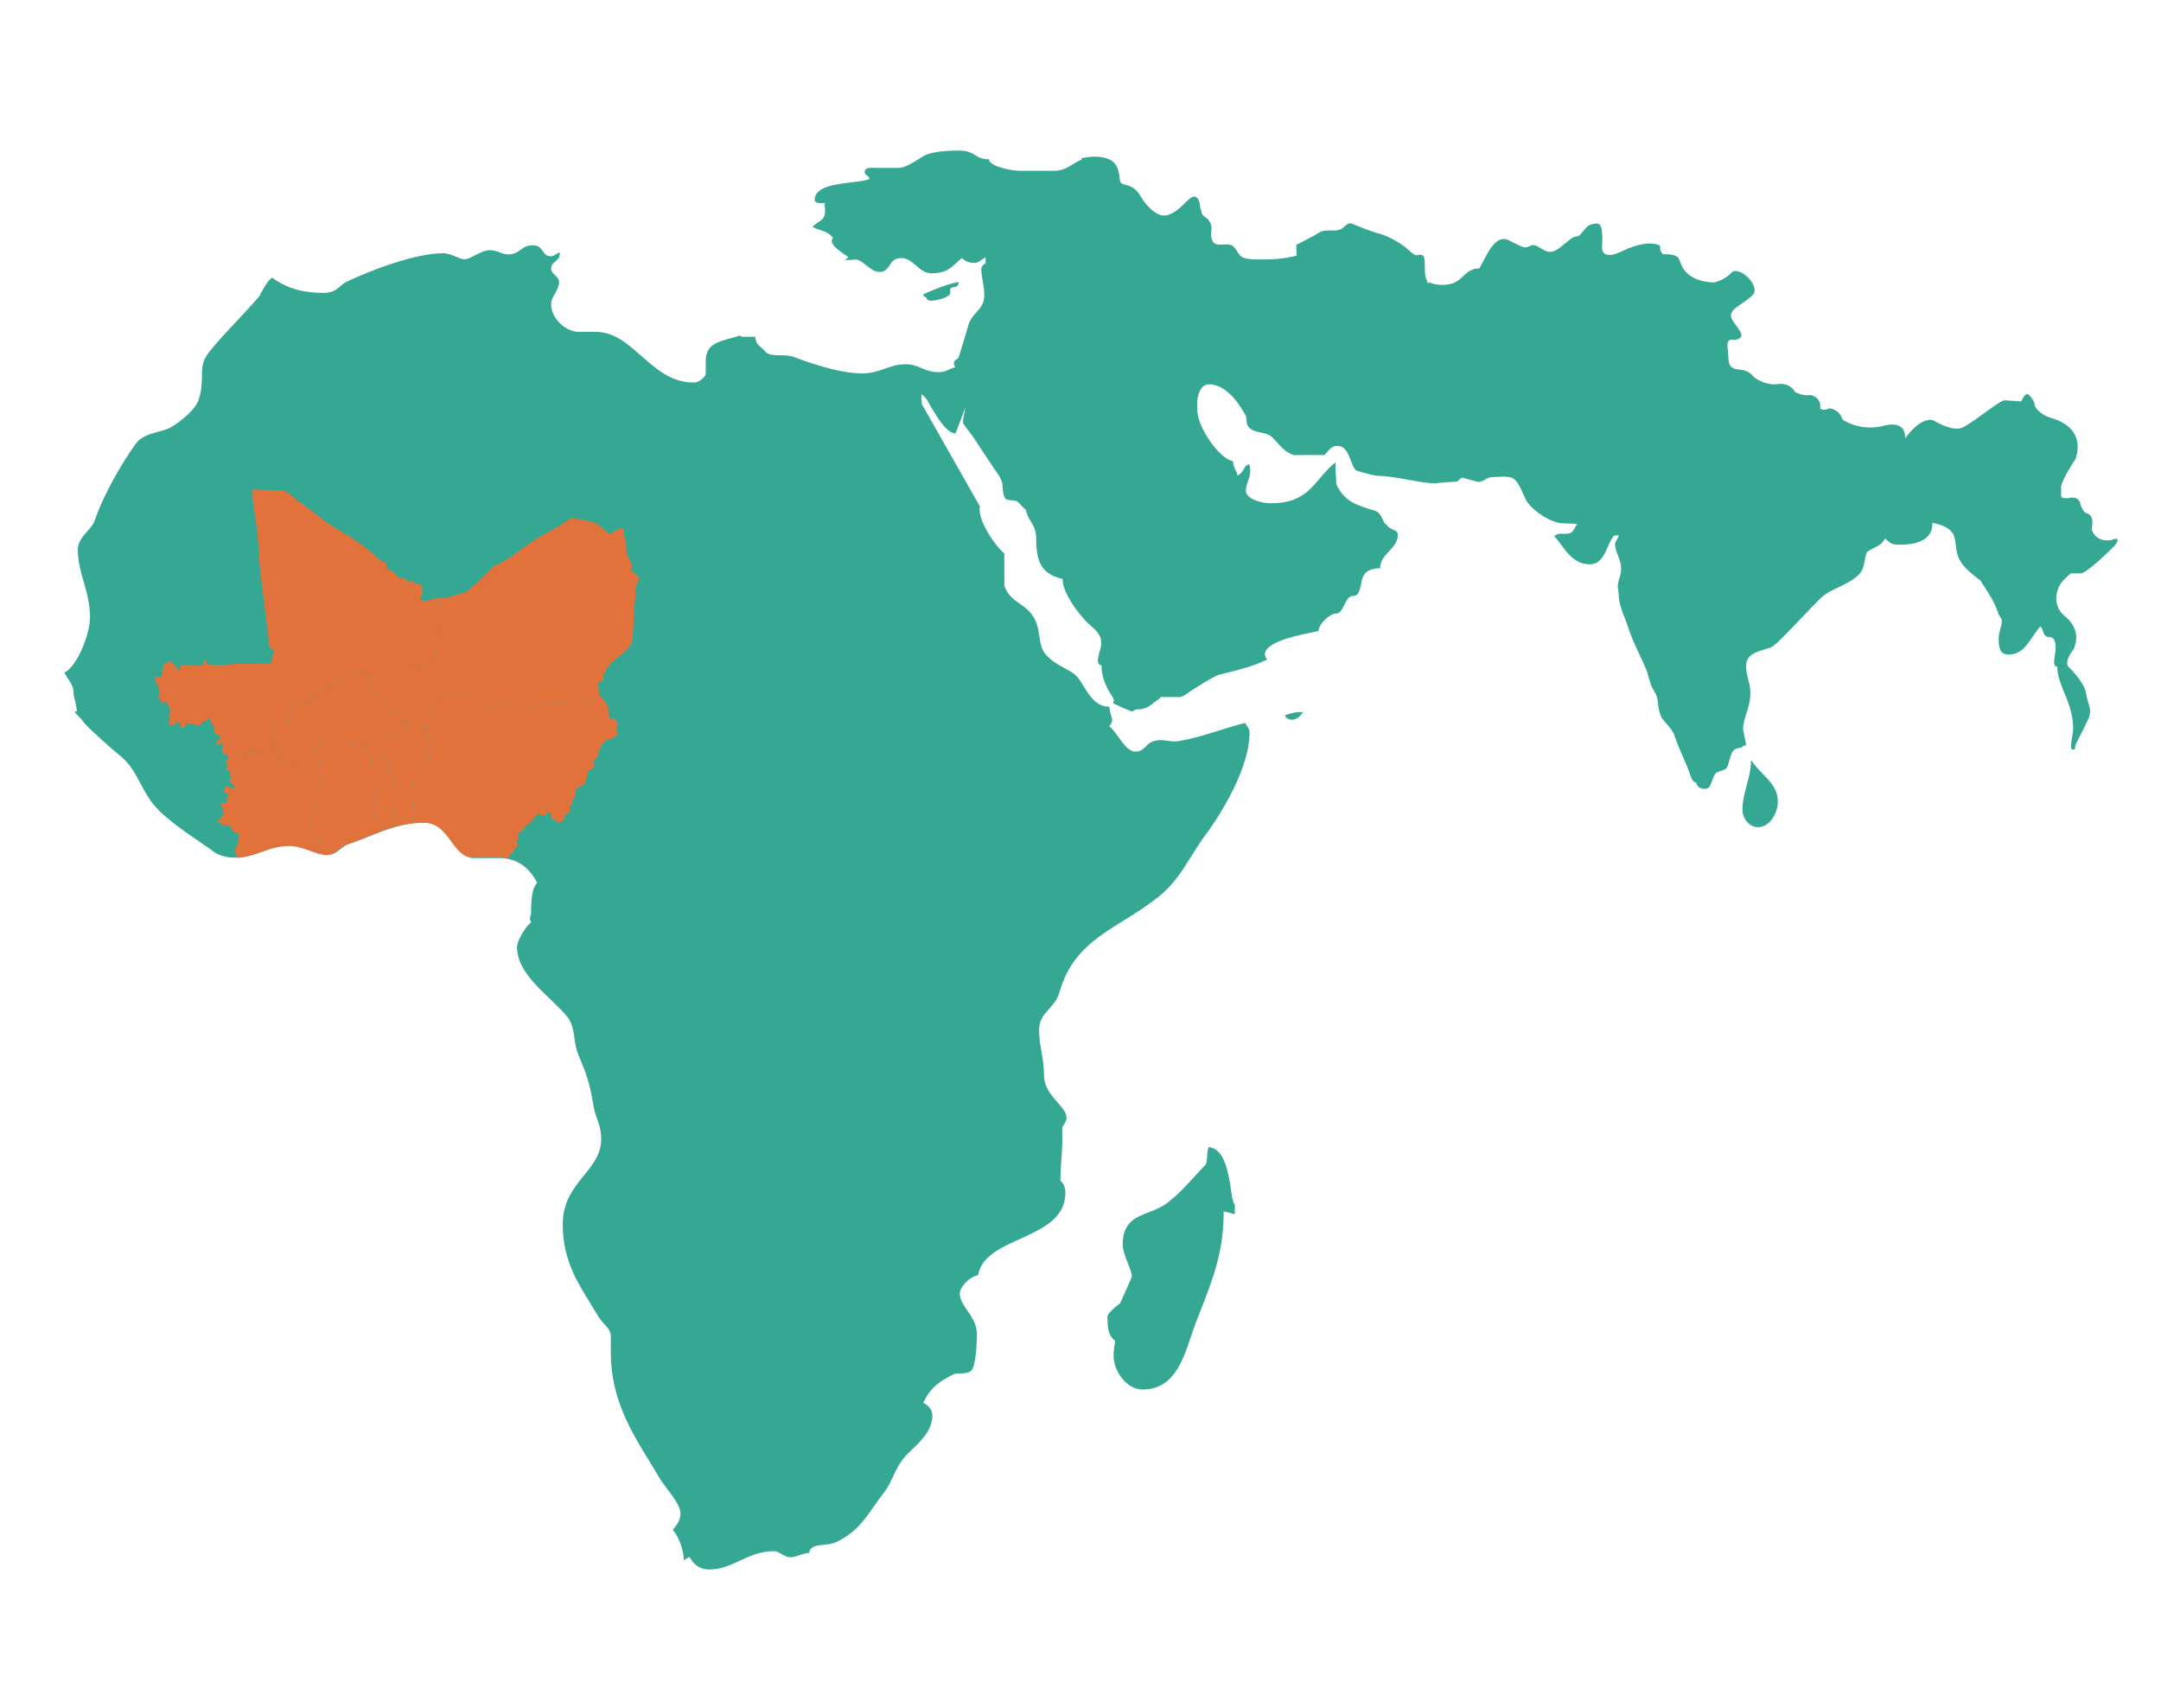 <?xml version="1.0" encoding="utf-8"?>
<!-- Generator: Adobe Illustrator 15.0.2, SVG Export Plug-In . SVG Version: 6.00 Build 0)  -->
<!DOCTYPE svg PUBLIC "-//W3C//DTD SVG 1.1//EN" "http://www.w3.org/Graphics/SVG/1.1/DTD/svg11.dtd">
<svg xmlns="http://www.w3.org/2000/svg" xmlns:xlink="http://www.w3.org/1999/xlink" version="1.1" id="Objetos" x="0px" y="0px" width="751.461px" height="593.971px" viewBox="0 0 751.461 593.971" xml:space="preserve">
<g id="Continents">
	<path fill="#34A893" d="M734.102,187.833c-5.983,0.748-6.731-3.928-6.731-3.928c1.123-5.237-1.87-5.425-1.87-5.425   c-1.311-0.561-2.058-3.143-2.058-3.143c-0.562-3.331-4.305-2.095-4.305-2.095c-3.554,0.188-2.058-1.122-2.432-3.366   c-0.374-2.245,5.05-10.288,5.05-10.288c2.993-9.352-3.928-12.905-8.416-14.215c-4.489-1.31-5.799-4.302-5.799-4.302   c0-2.058-2.244-3.928-2.244-3.928c-1.123-0.748-2.432,2.432-2.432,2.432l-5.755-0.374c-1.827,0-11.27,8.043-14.82,9.539   c-3.553,1.496-10.102-2.619-10.102-2.619c-4.678-1.122-9.728,6.359-9.728,6.359c0.374-7.107-7.854-4.302-7.854-4.302   c-8.044,1.87-13.844-2.244-13.844-2.244c-1.31-3.929-4.676-3.929-4.676-3.929c-2.244,1.123-3.158,0-3.158,0   c0.583-4.114-3.573-4.676-3.573-4.676c-2.06,0.562-5.053-0.935-5.053-0.935c-2.244-3.741-6.172-2.806-6.172-2.806   c-4.302,0.561-7.996-2.273-7.996-2.273c-2.385-2.646-3.039-2.403-6.404-2.964c-3.366-0.562-2.434-3.741-2.991-7.481   c-0.562-3.741,2.431-2.619,2.431-2.619c4.489-0.936,1.685-3.18-0.748-6.921c-2.432-3.74,4.302-5.61,7.108-8.791   c2.805-3.18-4.863-10.474-7.482-7.668c-2.618,2.806-6.172,3.366-6.172,3.366c-10.662-0.561-11.223-6.733-12.158-8.417   c-0.936-1.683-5.175-1.371-5.175-1.371c-1.496-0.499-1.247-2.993-1.247-2.993c-2.494-1.247-6.732-1.247-13.468,1.996   c-6.733,3.241-6.732-0.998-6.732-0.998c0.498-9.727-0.998-8.979-3.491-8.479c-2.491,0.499-3.738,4.24-5.235,4.24   c-1.496,0-2.244,0.997-5.735,3.741c-3.492,2.742-4.987,1.496-7.479,0c-2.494-1.497-2.744-0.25-4.24,0   c-1.496,0.248-2.244-0.5-6.484-2.494c-4.237-1.995-7.229,4.738-8.978,7.98c-1.746,3.242-0.499,1.246-3.242,2.244   s-3.741,3.242-6.11,4.451c-2.369,1.209-6.605,1.285-9.223,0c-0.086,0.192-0.176,0.359-0.282,0.464   c-0.019-0.03-0.032-0.062-0.05-0.094c-0.168-0.311-0.285-0.646-0.36-1.008c-1.479-2.241,0.099-8.357-1.681-8.802   c-1.996-0.498-1.497,1.247-4.671-1.745c-3.174-2.993-8.797-5.486-10.293-5.736c-1.496-0.249-7.232-2.494-9.229-3.367   c-1.993-0.873-2.741,1.621-4.735,2.12c-1.995,0.499-5.049-0.25-6.545,0.748c-1.495,0.996-8.295,4.454-8.295,4.463l0.138,3.733   c-1.175,0.286-5.331,1.27-9.91,1.27c0,0-2.654,0.04-3.321,0.04c-2.352,0-5.188-0.143-6.34-1.289   c-0.436-0.436-0.789-0.998-1.118-1.531c-0.623-0.992-1.261-2.025-2.536-2.319c-0.403-0.063-0.813-0.097-1.229-0.097   c-0.368,0-0.745,0.027-1.104,0.044c-0.346,0.015-0.696,0.032-1.026,0.032c-1.076,0-2.148-0.164-2.715-1.408   c-0.589-1.166-0.48-2.177-0.383-3.146c0.11-1.121,0.231-2.277-0.688-3.649c-0.438-0.692-0.979-1.082-1.461-1.42   c-0.688-0.495-1.229-0.902-1.274-2.019l0.069,0.008c-1.016-1.405-0.108-3.32-1.641-4.682c-2.245-1.995-4.741,4.239-9.979,5.985   c-5.236,1.746-10.229-7.481-10.229-7.481c-2.99-3.741-5.246-2.494-6.244-3.741c-0.998-1.247,0.476-6.733-5.015-8.479   c-2.729-0.869-6.03-0.562-8.657-0.036c0.004,0.088,0.012,0.167,0.014,0.257c0.002,0.029,0.009,0.143,0.009,0.143h0.003   c0,0,0.01,0.001,0.01,0.032l0.313-0.073c-1.062,0.529-2.043,0.91-3.013,1.548c-2.11,1.404-4.095,2.493-6.864,2.493h-12.067   c-2.702,0-10.525-1.532-10.625-4.014c-2.311,0-3.461-0.605-4.664-1.363c-1.34-0.838-2.715-1.655-5.729-1.655   c-6.125,0-10.276,0.686-12.362,1.955l-0.961,0.556c-2.315,1.515-5.483,3.521-7.674,3.521h-6.574c-0.2,0-0.509,0.051-0.879,0.021   c-0.545-0.049-1.213-0.073-1.861-0.073c-1.65,0-2.456,0.459-2.456,1.369c0,0.789,0.367,1.04,0.752,1.284   c0.37,0.236,0.756,0.491,1.002,1.192c-1.198,0.607-3.562,0.88-6.275,1.215c-5.738,0.676-12.875,1.525-12.875,6.072   c0,0.486,0.279,0.82,0.823,1.004c0.494,0.158,1.142,0.178,1.709,0.178l0.618-0.006l0.353-0.1c0.031-0.002,0.068-0.002,0.113-0.002   c-0.248,0.619-0.196,0.907-0.113,1.318c0.045,0.281,0.115,0.631,0.115,1.229c0,2.712-1.07,3.372-2.426,4.187   c-0.501,0.301-1.044,0.695-1.578,1.242c-0.112,0.102-0.228,0.187-0.352,0.298c0.021,0.006,0.031,0.008,0.04,0.013   c-0.025,0.027-0.056,0.038-0.078,0.076c0.96,0.477,1.86,0.78,2.692,1.068c1.716,0.577,3.194,1.079,4.478,2.799   c-0.341,0.353-0.504,0.737-0.459,1.183c0.126,1.471,2.47,3.119,4.184,4.334c0.688,0.476,1.288,0.894,1.568,1.091   c-0.153,0.311-0.721,0.615-1.228,0.99c-0.037,0.019-0.07,0.014-0.106,0.019h2.103c0.539,0,1.055-0.181,1.566-0.181   c1.449,0,2.671,1.06,3.956,2.087c1.374,1.09,2.794,2.269,4.614,2.269c1.89,0,2.683-1.173,3.465-2.312   c0.821-1.248,1.699-2.52,3.957-2.52c2.192,0,3.748,1.33,5.244,2.619c1.521,1.316,3.096,2.679,5.361,2.679   c4.697,0,6.471-1.623,8.522-3.486c0.646-0.596,1.321-1.218,2.021-1.839c1.172,1.158,2.578,1.73,4.31,1.73   c1.034,0,1.695-0.476,2.39-0.974c0.396-0.271,0.815-0.561,1.245-0.846c0.104-0.043,0.188-0.106,0.3-0.144l0.022,2.004   c-0.091,0.09-0.209,0.18-0.335,0.276c-0.494,0.362-1.165,0.87-1.165,1.917c0,1.167,0.222,2.436,0.456,3.783   c0.276,1.584,0.591,3.381,0.591,5.324c0,2.734-1.342,4.249-2.756,5.843c-1.074,1.205-2.194,2.461-2.745,4.323l-1.082,3.628   c-0.688,2.341-1.31,4.438-2.317,7.607c-0.072,0.312-0.356,0.509-0.681,0.727c-0.475,0.329-1.029,0.71-1.022,1.669l0.484,1.156   c-1.129,0.253-1.809,0.596-2.407,0.883c-0.873,0.429-1.627,0.807-3.486,0.807c-2.408,0-4.193-0.738-5.914-1.455   c-1.637-0.671-3.166-1.306-5.131-1.306c-3.278,0-5.495,0.796-7.641,1.58c-2.188,0.784-4.435,1.602-7.844,1.602   c-5.703,0-13.457-1.876-23.719-5.721c-1.404-0.527-3.056-0.558-4.65-0.578c-2.252-0.022-4.391-0.049-5.48-1.513   c-0.259-0.397-0.665-0.73-1.09-1.078c-0.986-0.811-2.086-1.724-2.182-3.846L258,117.126l-0.706-0.43   c-1.142,0.373-2.302,0.678-3.322,0.956c-4.935,1.368-8.562,2.364-8.562,8.047v4.244c0,1.021-2.208,3.082-4.08,3.082   c-8.064,0-13.232-4.844-18.271-9.201c-4.797-4.172-9.315-8.431-16.012-8.431h-5.951c-4.127,0-9.445-4.454-9.445-9.536   c0-1.574,0.688-2.64,1.369-3.827c0.682-1.213,1.389-2.383,1.389-3.986c0-0.993-0.717-1.667-1.406-2.366   c-0.697-0.688-1.352-1.332-1.352-2.238c0-1.316,0.688-1.872,1.422-2.479c0.684-0.555,1.406-1.212,1.568-2.556   c0.038-0.163,0.079-0.289,0.094-0.471c-0.015,0.002-0.021,0.011-0.029,0.021c0-0.047,0.011-0.066,0.011-0.102   c-0.604,0.09-1.057,0.377-1.5,0.653c-0.513,0.315-1.003,0.617-1.664,0.617c-1.571,0-2.161-0.846-2.771-1.748   c-0.706-1.022-1.437-2.075-3.584-2.075c-2.031,0-3.128,0.805-4.188,1.574c-1.073,0.791-2.19,1.597-4.304,1.597   c-1.094,0-1.962-0.333-2.865-0.682c-1.009-0.394-2.051-0.786-3.492-0.786c-1.743,0-3.565,0.939-5.175,1.776   c-1.391,0.719-2.69,1.403-3.74,1.403c-0.717,0-1.622-0.392-2.677-0.835c-1.429-0.605-3.037-1.283-4.737-1.283   c-9.612,0-25.348,5.961-33.569,9.975c-0.843,0.419-1.508,0.992-2.153,1.538c-1.324,1.111-2.693,2.269-5.653,2.269   c-7.442,0-12.824-1.583-18.081-5.286c-1.324,1.05-1.986,2.19-2.705,3.389c-0.335,0.58-0.705,1.214-1.104,1.884   c-0.136,0.189-0.234,0.562-0.38,0.562h0.05c-0.018,0-0.032,0.065-0.05,0.098l0.216-0.098h0.086c-2.512,3-5.381,6.136-8.424,9.351   c-3.276,3.467-6.662,7.048-9.561,10.72c-2.424,3.031-2.445,5.388-2.47,8.374c-0.029,2.258-0.054,4.802-1.146,8.189   c-1.065,3.423-6.399,7.642-9.501,9.491c-1.408,0.785-3.003,1.211-4.689,1.658c-2.832,0.754-5.745,1.536-7.641,4.104   c-4.947,6.794-11.425,18.102-14.225,26.541c-0.437,1.408-1.528,2.628-2.681,3.964c-1.607,1.822-3.276,3.726-3.276,6.242   c0,4.155,1.002,7.64,2.058,11.314c1.075,3.777,2.185,7.669,2.185,12.444c0,5.481-4.281,16.712-8.895,19.139   c0.499,0.98,1.023,1.764,1.486,2.484c0.941,1.397,1.684,2.502,1.684,4.47c0,0.853,0.201,1.646,0.434,2.555   c0.29,1.107,0.602,2.378,0.707,3.989c0.002,0.052,0.013-0.052,0.013,0.025l-0.43-0.056h-0.21c0.011,0,0.016,0.16,0.029,0.171   l-0.107,0.091c0.533,0.643,0.968,1.1,1.393,1.527c0.422,0.418,0.844,0.854,1.338,1.433c0,0.92,11.461,11.028,12.758,11.97   c3.563,2.827,5.284,6.031,7.281,9.75c0.988,1.826,1.991,3.708,3.32,5.714c3.373,5.159,11.174,10.491,17.435,14.771   c1.999,1.379,3.835,2.63,5.275,3.714c0.905,0.678,3.927,1.715,6.425,1.715c4.158,0,7.18-1.08,10.104-2.13   c2.92-1.041,5.924-2.116,10.053-2.116c2.252,0,4.771,0.891,7.206,1.754c2.073,0.748,4.024,1.437,5.515,1.437   c1.845,0,2.992-0.904,4.205-1.877c0.929-0.749,1.892-1.501,3.252-1.946c2.328-0.746,4.602-1.652,7.008-2.633   c5.87-2.357,11.951-4.79,19.475-4.79c4.638,0,7.156,3.533,9.59,6.894c2.051,2.81,3.977,5.554,6.956,5.554h8.914   c5.954,0,10.305,2.828,13.294,8.653c-2.145,1.741-2.145,7.968-2.145,10.658c0,0.237-0.079,0.427-0.17,0.657   c-0.195,0.537-0.432,1.183,0.214,2.414c-1.504,0.856-4.929,6.148-4.929,8.549c0,7.097,6.14,12.966,11.545,18.128   c2.298,2.209,4.462,4.286,6.086,6.325c1.606,2.104,1.965,4.619,2.357,7.287c0.256,1.795,0.531,3.666,1.234,5.435l0.881,2.162   c1.688,4.075,3.145,7.61,4.412,15.401c0.266,1.976,0.82,3.527,1.346,5.021c0.73,2.076,1.415,4.026,1.415,7.053   c0,5.204-2.893,8.787-5.975,12.58c-3.635,4.494-7.4,9.146-7.4,17.118c0,11.906,4.767,19.606,9.817,27.777   c0.829,1.334,1.669,2.706,2.501,4.083c0.642,1.14,1.51,2.006,2.186,2.773c1.141,1.277,2.212,2.377,2.212,4.203v5.711   c0,15.899,6.973,27.315,13.796,38.369c1.195,1.944,2.351,3.867,3.485,5.8c0.307,0.56,0.969,1.436,1.822,2.534   c2.046,2.675,5.139,6.692,5.139,9.083c0,2.062-0.824,3.752-2.732,5.814c1.389,1.368,3.315,5.271,3.803,9.269   c0.033,0.423,0.076,0.847,0.076,1.266c0.008-0.005,0.019-0.016,0.026-0.021c0.004,0.033,0.009,0.063,0.009,0.097   c0.129-0.059,0.254-0.168,0.4-0.269c0.34-0.271,0.801-0.64,1.6-0.832c1.013,1.849,2.819,4.284,6.874,4.284   c3.955,0,7.175-1.49,10.603-3.062c3.502-1.624,7.123-3.301,11.674-3.301c1.13,0,2.042,0.537,2.911,1.05   c0.905,0.536,1.819,1.069,3.017,1.069c0.949,0,1.848-0.299,2.822-0.64c1-0.327,2.145-0.721,3.635-0.91   c0.396-2.321,2.551-2.542,5.061-2.802c1.523-0.148,3.08-0.313,4.443-0.95c6.622-3.229,9.549-7.416,12.933-12.268   c1.058-1.515,2.15-3.104,3.437-4.739c1.447-1.812,2.351-3.727,3.302-5.753c1.242-2.651,2.518-5.36,5.174-8.02   c0.346-0.357,0.757-0.735,1.206-1.158c2.912-2.76,7.308-6.893,7.308-12.062c0-1.793-1.12-3.38-3.194-4.421   c2.479-5.171,5.375-7.327,10.557-9.922c0.539-0.229,1.383-0.254,2.271-0.28c1.555-0.059,3.31-0.134,4.128-1.237   c1.26-1.866,1.729-8.575,1.729-12.364c0-3.447-1.775-6.014-3.338-8.285c-1.346-1.938-2.619-3.788-2.619-5.913   c0-2.223,3.255-5.839,6.372-6.346c1.083-6.518,7.664-9.503,14.644-12.667c7.72-3.517,15.691-7.138,15.691-15.979   c0-1.853-0.497-3.104-1.705-4.237c0-3.387,0.207-6.119,0.39-8.541c0.129-1.79,0.246-3.38,0.246-4.836l-0.009-5.271   c0.052-0.084,0.151-0.23,0.275-0.421c0.456-0.666,1.223-1.776,1.223-2.795c0-1.751-1.435-3.403-3.101-5.312   c-2.227-2.545-4.749-5.442-4.749-9.53c0-3.166-0.431-5.558-0.84-7.831c-0.423-2.359-0.854-4.773-0.854-8.078   c0-3.29,1.699-5.182,3.498-7.191c1.396-1.549,2.844-3.166,3.5-5.508c3.822-13.615,12.539-19.031,22.646-25.326   c3.84-2.379,7.792-4.853,11.686-7.928c5.208-4.078,8.23-8.902,11.436-14.01c1.664-2.67,3.396-5.426,5.539-8.306   c1.528-2.042,14.87-20.543,14.87-35.041c0-0.872-0.384-1.46-0.834-2.131c-0.216-0.312-0.444-0.667-0.762-1.131   c-2.926,0.726-5.907,1.671-8.789,2.569c-4.706,1.474-9.567,2.996-14.534,3.789c-0.406,0.049-0.803,0.067-1.177,0.067   c-0.891,0-1.706-0.105-2.501-0.235c-0.785-0.126-1.555-0.229-2.373-0.229c-0.852,0-1.649,0.143-2.451,0.4   c-1.197,0.377-1.923,1.091-2.627,1.784c-0.936,0.947-1.809,1.817-3.715,1.817c-2.215,0-4.109-2.648-5.934-5.197   c-1.084-1.494-2.096-2.918-3.109-3.566c1.344-1.596,1.074-2.423,0.685-3.677c-0.247-0.761-0.542-1.687-0.633-3.154   c-4.577,0-6.905-3.793-8.953-7.146c-1.046-1.699-2.04-3.318-3.21-4.193c-1.524-1.098-2.806-1.78-4.045-2.444   c-1.777-0.968-3.46-1.865-5.475-3.898c-1.912-1.913-2.275-4.276-2.645-6.791c-0.38-2.508-0.755-5.094-2.652-7.62   c-1.315-1.762-2.803-2.787-4.245-3.78c-2.075-1.449-4.046-2.826-5.286-6.134l-0.031-11.312c-3.004-2.4-9.535-11.747-8.46-16.3   l-20.199-35.594l-0.15-2.062v-1.405c2,1.313,2.621,3.361,3.979,5.524c2.382,3.841,4.892,7.804,7.863,8.142   c0.266-0.778,0.772-2.064,1.351-3.527c0.705-1.799,1.496-3.822,2.072-5.53c-0.062,0.36-0.129,0.724-0.188,1.078   c-0.329,1.628-0.626,3.179-0.626,4.14c0,0.396,0.856,1.515,2.158,3.188c0.626,0.805,1.217,1.546,1.455,1.955   c2.332,3.602,4.459,6.789,7,10.599c0.188,0.284,0.407,0.589,0.645,0.916c0.81,1.125,1.822,2.523,2.304,4.153   c0.155,0.444,0.197,1.127,0.251,1.857c0.094,1.44,0.203,3.065,1.06,3.914c0.315,0.327,1.059,0.388,1.91,0.455   c0.888,0.095,1.901,0.173,2.329,0.596l0.585,0.629c0.623,0.671,1.403,1.512,2.148,2.089c0.355,1.712,1.065,2.908,1.751,4.046   c0.959,1.605,1.853,3.109,1.853,5.896c0,7.65,1.513,12.429,9.181,14.101c0,5.349,6.268,12.836,8.445,15.022   c0.43,0.425,0.899,0.837,1.367,1.256c2.115,1.869,4.31,3.798,3.457,7.57c-0.082,0.342-0.191,0.744-0.312,1.173   c-0.45,1.59-1.022,3.6-0.354,4.546c0.191,0.302,0.478,0.458,0.792,0.458c0.051,0,0.087-0.004,0.133-0.009   c0,3.577,1.188,7.046,3.741,10.883c0.904,1.353,0.492,1.772,0.271,2.018l0.009,0.112c-0.056,0.052-0.052,0.11,0.01,0.15   l0.008,0.063c0.432,0.229,5.969,2.845,6.663,2.845h0.021l1.31-0.7c3.33,0,4.549-0.995,6.382-2.509   c0.646-0.543,1.372-0.791,2.254-1.791h6.607c1.121,0,3.178-1.764,5.362-3.14c3.236-2.005,6.906-4.282,8.405-4.665l1.81-0.434   c4.459-1.098,9.434-2.364,13.575-4.268c0.357-0.165,0.775-0.307,1.138-0.479c-0.009-0.008-0.01-0.018-0.019-0.023   c0.024-0.017,0.056-0.024,0.08-0.036c-0.383-0.396-0.803-1.216-0.803-1.843c0-4.555,12.975-6.936,18.666-8.052   c0-2.533,4.049-6.062,5.834-6.062c1.656,0,2.417-1.576,3.16-3.111c0.748-1.565,1.461-3.036,2.997-3.036   c1.938,0,2.335-1.957,2.748-4.037c0.144-0.73,0.284-1.492,0.521-2.168c0.771-2.312,2.643-3.342,6.158-3.45   c0-2.529,1.577-4.237,3.093-5.893c1.513-1.615,3.062-3.302,3.062-5.757c0-1.08-0.902-1.462-1.861-1.869   c-0.798-0.318-1.347-0.687-1.874-1.308c-0.045-0.053,0.021-0.108,0.051-0.165c-0.981-0.346-1.183-1.143-1.587-1.999   c-0.575-1.242-1.362-2.646-2.75-3.007l-0.63-0.182c-5.812-1.808-9.864-3.006-12.712-8.871l-0.305-4.989v-2.761   c-2.249,1.728-3.889,3.702-5.513,5.625c-3.755,4.427-7.265,8.603-17.06,8.603c-3.092,0-8.601-1.458-8.601-4.36   c0-1.256,0.386-2.326,0.739-3.363c0.372-1.049,0.744-2.135,0.744-3.422c0-0.833,0.001-1.49-0.325-2.418   c-1.062,0.209-1.502,0.967-1.975,1.782c-0.438,0.764-0.917,1.54-1.877,1.981c-0.093,0.031-0.173,0.074-0.274,0.108   c-0.098-0.851-0.399-1.467-0.7-2.067c-0.364-0.743-0.755-1.508-0.826-2.875c-4.749-1.034-10.771-10.074-12.035-15.197   c-0.435-1.682-0.435-2.739-0.435-4.851c0-2.693,1.109-6.692,4.154-6.692c6.716,0,11.539,8.559,12.859,11.188   c0.141,0.291,0.149,0.688,0.162,1.149c0.021,0.824,0.062,1.852,0.901,2.695c1.164,1.163,2.607,1.442,4.008,1.725   c1.474,0.297,2.981,0.6,4.261,1.888c0.502,0.499,0.97,1.029,1.454,1.562c1.566,1.751,3.187,3.575,5.835,4.393l10.686-0.028   c0.295-0.304,0.575-0.639,0.863-0.977c0.87-1.066,1.786-2.179,3.516-2.179c2.818,0,3.794,2.582,4.739,5.063   c0.515,1.354,1.006,2.631,1.765,3.396c0.244,0.252,6.461,1.938,7.496,1.938c3.104,0,7.351,0.762,11.084,1.444   c3.036,0.541,5.905,1.052,8.011,1.12c0.094,0.004,0.19,0.011,0.278,0.012c0.185,0.038,0.49,0.065,0.646,0.065L499.41,168v-0.006   l5.126-0.397l2.066-0.121c0.013-0.011,0.008-0.026,0.02-0.038l0.142-0.01c0.417-0.41,0.98-0.979,1.68-1.346l5.524,1.491   c1.041,0,1.716-0.392,2.44-0.808c0.771-0.434,1.564-0.88,2.862-0.88c0.706,0,1.354-0.035,1.978-0.079   c0.578-0.033,1.13-0.062,1.688-0.062c0.986,0,1.812,0.104,2.687,0.337c1.712,0.571,2.85,3.056,3.941,5.455   c0.5,1.077,0.979,2.14,1.511,2.993c2.239,3.366,8.486,7.464,12.597,7.464c1.326,0,2.535,0.056,3.776,0.165   c0.332,0.066,0.654,0.08,0.998,0.155c-0.287,0.292-0.507,0.692-0.729,1.124c-0.437,0.834-0.884,1.699-1.948,1.984   c-0.464,0.138-0.924,0.224-1.511,0.224c-0.243,0-1.434-0.042-1.434-0.042c-0.614,0-1.344,0.086-2.156,0.668   c-0.053,0.029-0.114,0.049-0.165,0.084c0.002,0.003,0.006,0.009,0.01,0.012c-0.024,0.02-0.061,0.028-0.083,0.052   c0.824,0.82,1.597,1.875,2.427,3.004c2.354,3.184,5.031,6.791,9.938,6.791c3.661,0,5.003-3.075,6.292-6.037   c0.679-1.544,1.316-3.009,2.192-3.916l1.599-0.111c0,0.426-0.364,1.062-0.688,1.633c-0.313,0.529-0.586,1.016-0.586,1.32   c0,1.328,0.481,2.592,0.983,3.95c0.563,1.472,1.135,2.994,1.135,4.75c0,1.333-0.236,2.093-0.5,2.912   c-0.251,0.82-0.521,1.664-0.682,2.979c0,0.327,0.088,0.924,0.166,1.521c0.082,0.579,0.17,1.185,0.17,1.516   c0,2.72,1.034,5.368,2.125,8.199c0.526,1.351,1.06,2.733,1.479,4.12c0.834,2.625,2.407,5.98,3.79,8.945   c1.096,2.32,2.114,4.506,2.579,5.915c0.226,0.712,0.384,1.336,0.545,1.914c0.425,1.579,0.762,2.84,2.021,4.897   c0.852,1.271,1,2.635,1.159,4.051c0.164,1.449,0.326,2.941,1.164,4.621c0.326,0.657,0.951,1.373,1.668,2.167   c1.161,1.323,2.472,2.804,2.997,4.604c0.721,2.179,1.628,4.24,2.585,6.458c1.011,2.32,2.058,4.71,2.934,7.353   c0.159,0.491,0.78,2.108,1.812,2.108c0.029,0,0.058,0,0.083-0.002c0.204,1.347,1.291,2.221,2.782,2.221   c0.168,0,0.337-0.011,0.492-0.026c1.303,0,1.784-1.393,2.25-2.765c0.178-0.514,0.367-1.062,0.593-1.524   c0.682-1.35,1.062-1.462,1.97-1.729c0.507-0.153,1.136-0.341,2.021-0.78c0.749-0.384,1.062-1.581,1.403-2.946   c0.461-1.766,0.961-3.785,2.616-4.256c0.188-0.057,0.434-0.117,0.688-0.156c0.696-0.129,1.498-0.254,1.429-0.69l1.122-0.333   l-1.053-5.499c0-1.864,0.56-3.598,1.146-5.447c0.687-2.173,1.39-4.433,1.39-7.272c0-1.66-0.331-2.986-0.703-4.409   c-0.385-1.459-0.778-2.969-0.778-4.917c0-3.762,3.189-4.742,6.571-5.773c0.556-0.173,1.116-0.321,1.635-0.502   c1.33-0.389,3.328-2.436,4.938-4.074l0.617-0.64c2-1.987,3.941-4.046,5.933-6.124c1.991-2.11,4.029-4.243,6.165-6.376   c1.643-1.639,3.879-2.71,6.275-3.843c2.519-1.209,5.109-2.451,7.077-4.425c1.371-1.377,1.664-2.941,2.024-4.775   c0.151-0.761,0.297-1.582,0.562-2.479c0.269-0.799,1.297-1.314,2.471-1.879c1.52-0.764,3.263-1.612,3.954-3.362   c0.44,0.274,0.781,0.547,1.074,0.8c0.861,0.748,1.533,1.332,4.062,1.332c7.558,0,11.434-2.536,11.426-7.448   c0.008-0.064,0.027-0.115,0.027-0.177c4.427,0.876,6.879,2.441,7.539,4.795c0.332,0.975,0.477,2.059,0.605,3.218   c0.232,1.818,0.486,3.712,1.538,5.3c1.553,2.521,3.629,4.132,6.24,6.192l0.761,0.586c0.427,0.669,0.859,1.342,1.3,2.021   c1.807,2.79,3.649,5.638,4.835,9.192c0.1,0.492,0.387,0.899,0.654,1.292c0.327,0.456,0.618,0.886,0.618,1.444   c0,1.099-0.236,1.958-0.484,2.888c-0.297,0.984-0.575,2.022-0.575,3.474c0,2.857,0.259,5.406,3.476,5.406   c4.171,0,6.226-3.064,8.201-6.014c0.878-1.281,1.77-2.591,2.689-3.674c0.025-0.026,0.046-0.061,0.082-0.109   c0.63,0.621,0.771,1.141,0.937,1.658c0.166,0.543,0.313,1.08,0.979,1.731c0.17,0.188,0.542,0.245,0.962,0.287   c0.625,0.062,1.412,0.139,1.796,0.782c1.021,1.532,0.683,3.805,0.377,5.792c-0.227,1.521-0.424,2.837,0.104,3.439   c0.154,0.173,0.354,0.289,0.562,0.289c0.061,0,0.12-0.009,0.195-0.052c0,3.146,1.179,6.043,2.436,9.114   c1.445,3.509,3.091,7.505,3.091,12.534c0,0.747-0.174,1.717-0.356,2.764c-0.259,1.567-0.516,3.198-0.254,4.273   c0.006,0.003,0.017,0.006,0.021,0.008c1.729,0.91,1.014-0.785,1.512-1.658c0.499-0.873,3.988-7.98,3.988-7.98   c2.119-4.364,0.25-5.112-0.372-9.477c-0.624-4.364-6.359-9.602-6.359-9.602c-1.122-2.369,1.871-5.736,1.871-5.736   c3.49-7.357-3.117-11.848-3.117-11.848c-4.489-3.867-2.245-9.105-2.245-9.105c0.562-2.606,4.489-5.641,4.489-5.641h3.739   c2.991-1,11.409-9.522,11.409-9.522C738.403,185.945,734.102,187.833,734.102,187.833z"/>
	<path fill="#34A893" d="M609.565,265.235c-0.188-0.271-0.4-0.524-0.573-0.83c0,0.058-0.005,0.089-0.005,0.125   c-0.025-0.036-0.062-0.067-0.104-0.125c0,3.217-0.751,6.016-1.496,8.736c-0.711,2.642-1.468,5.39-1.468,8.464   c0,2.839,2.226,6.042,5.404,6.042c4.258,0,6.885-5.135,6.885-8.797c0-4.412-2.522-6.986-5.201-9.719   C611.82,267.913,610.646,266.638,609.565,265.235z"/>
	<path fill="#34A893" d="M422.918,399.914c-0.096-0.062-0.197-0.123-0.287-0.208c-0.271-0.173-0.553-0.314-0.846-0.443   c-0.262-0.096-0.551-0.17-0.824-0.227c-0.213-0.044-0.4-0.158-0.627-0.179c-0.41,0.812-0.49,2.027-0.565,3.194   c-0.07,1.354-0.15,2.614-0.693,3.14c-0.886,0.894-1.979,2.078-3.202,3.419c-3.565,3.896-8.028,8.757-11.626,10.8   c-1.572,0.916-3.249,1.56-4.864,2.186c-4.618,1.792-8.973,3.475-8.973,11.241c0,1.876,0.971,4.354,1.826,6.527   c0.707,1.794,1.366,3.479,1.366,4.521c-0.021,0.322-2.546,5.867-4.146,9.442c-0.438,0-4.344,3.429-4.344,4.326   c0,3.271,0,6.635,2.544,8.498c0.104,0.736,0.004,1.363-0.143,2.161c-0.128,0.771-0.277,1.756-0.277,3.153   c0,5.312,4.479,11.729,10.058,11.729c10.68,0,13.93-9.724,16.803-18.299c0.642-1.897,1.267-3.775,1.949-5.513l1.455-3.7   c4.162-10.608,8.105-20.613,8.006-34.404c0.339,0,2.161,0.479,3.396,0.837c0.111,0.037,0.489,0.079,0.489,0.112v-0.021v-3.183   c-1-1.615-1.092-3.944-1.489-6.417C427.077,407.637,426.016,402.169,422.918,399.914z"/>
	<path fill="#34A893" d="M464.611,160.623c-0.045,0.033-0.085,0.068-0.129,0.102c0.024,0.005,0.05,0.011,0.043,0.016   L464.611,160.623z"/>
	<path fill="#34A893" d="M464.395,160.702v0.092c0.03-0.023,0.061-0.047,0.091-0.069   C464.443,160.717,464.395,160.71,464.395,160.702z"/>
	<path fill="#34A893" d="M293.355,90.396c0.086,0,0.181,0.013,0.278,0h-0.146H293.355z"/>
	<path fill="#34A893" d="M482.395,182.554c0,0.017-0.008,0.032-0.017,0.049c0.006,0.002,0.011,0.005,0.017,0.007V182.554z"/>
	<path fill="#34A893" d="M446.828,248.752c0.223,1.079,1.717,1.544,2.43,1.544c1.452,0,2.86-1.173,3.496-2.18   c0.116-0.162,0.264-0.309,0.318-0.444c-0.021,0-0.033,0.004-0.049,0.004c0.008-0.03,0.039-0.064,0.049-0.09   C450.292,247.586,448.759,248.027,446.828,248.752z"/>
	<path fill="#34A893" d="M321.046,102.367c0,0.45,0.597,1.062,0.986,1.062c0.023,0,0.062-0.003,0.084-0.01   c0,0.728,0.919,1.167,1.575,1.167c1.81,0,5.963-1.022,6.67-2.39c0.084-0.264,0.076-0.602,0.062-0.933   c-0.021-0.525-0.039-1.025,0.321-1.14c0.384-0.201,0.759-0.245,1.109-0.298c0.597-0.077,1.109-0.171,1.4-1.011   c0.067-0.187,0.141-0.407,0.188-0.688c-0.015,0.002-0.022,0.006-0.034,0.007c0.004-0.037,0.014-0.053,0.019-0.102   C329.68,98.686,323.998,100.938,321.046,102.367z"/>
</g>
<g id="AfricanCountries">
	<path fill="#E2723B" d="M137.016,282.562c0.03-0.061,0.05-0.121,0.05-0.201c-0.01-3.17,0.12-6.33-0.13-9.5   c-0.02-0.15-0.31-0.26-0.31-0.33v-0.04c0-0.72,0.2-1.32,0.08-1.89c0-0.05,0.05-0.11,0.05-0.16c-0.01-0.061-0.01-0.1-0.05-0.13   c-0.1-0.33-0.25-0.66-0.52-1.01c-0.8-1.051-0.935-2.232-0.77-3.69c0.15-0.09,0.24-0.33,0.08-0.45c-0.06-0.05-0.12-0.109-0.18-0.16   c-0.01-0.05-0.02-0.1-0.03-0.149c-0.05-0.17-0.25-0.25-0.41-0.221c-0.95-0.81-1.87-1.689-2.93-2.34   c0.14-0.979,0.23-1.96,0.28-2.939c0.02-0.07,0.02-0.141,0.01-0.21c0.01-0.12,0.02-0.24,0.02-0.36c0.01-0.13-0.18-0.189-0.24-0.07   c-0.02,0.03-0.03,0.061-0.05,0.101c-1.465,0.383-1.34-0.575-2.96-0.641c-0.514-0.021-1.046-0.361-1.65-0.22   c-0.06,0.01-0.13,0.04-0.15,0.11c-0.31,0.87-0.6,1.74-0.87,2.609c-0.06,0.171,0.03,0.36,0.18,0.44c3.068,0.75,3.78,4.28,1.86,6.26   c-0.27,0.28,0.164,0.899,0.542,0.74c2.375-1,1.368,2.75,0.508,3.34c-0.3,0.2-0.426,0.66-0.12,0.9   c3.362,2.635,1.494,1.74,1.403,3.26c-0.02,0.29-0.063,3.031-0.324,3.099c-0.41,0.121-0.59,0.682-0.26,0.98   c0.17,0.281,0.539,0.473,0.708,0.754c0.02,0.18,0.014,0.793,0.021,0.506c-0.02,0.781-0.02,1.521-0.31,2.33   c-0.22,0.6,0.279,1.174,0.54,1.67c0.975,1.855,2.741,2.109,3.282,3.529c1.165-0.395,2.354-0.76,3.573-1.08   c-0.333-1.033-0.701-1.971-1.481-2.83c1.045-0.826-0.063-1.459-0.144-1.459l0.185-0.416   C136.851,282.694,136.986,282.851,137.016,282.562z"/>
	<path fill="#E2723B" d="M147.336,265.811c0.49-0.021,0.878-0.319,1.249-0.7c0.379-0.38,0.661-0.62,0.602-1.1   c0.119-0.021,0.229-0.08,0.299-0.221c0.041-0.29-0.152-0.496-0.442-0.597c-0.17-0.069-0.297-0.065-0.417-0.125   c-0.08-0.11-0.01-0.468-0.04-0.588c-0.021-0.061,0-0.13,0.03-0.2c0.05,0.021,0.1,0.04,0.14,0.04c0.261-0.01,0.61-0.05,0.89-0.17   c0.021,0.03,0.021,0.07,0.051,0.09c0.109,0.13,0.32,0.12,0.439,0c0.11-0.11,0.15-0.22,0.12-0.38c-0.04-0.28,0.021-0.55,0.05-0.83   c0.041-0.46,0.051-0.92-0.24-1.26c-0.129-1.47-0.479-2.8-2.049-3.17c0.239-0.62,0.56-1.17,0.75-1.8   c0.209,0.029,0.389-0.171,0.359-0.4c-0.061-0.39-0.54,0.036-0.5-0.373c0.02-0.24-0.062-0.032-0.416-0.417   c-0.279-0.304-0.61-0.443-1-0.333c-0.25-0.58-0.748-1.104-1.168-1.625c-0.459-0.569-0.881-1.14-1.541-1.5   c-0.07-0.189-0.285-0.572-0.484-0.472c-0.08,0.021-0.141,0.069-0.17,0.149c-0.521,0.71-1.441,1.25-2.262,1.03   c-0.311-0.08-0.609-0.03-0.499,0.23c0.17,0.39,0.31,0.729,0.5,1.079c0.03,0.44,0.05,0.86-0.05,1.32   c-0.11,0.47-0.721,1.03-1.051,1.34c-0.859,0.78-1.734,1.363-3.234,1.363c-0.48-0.25-0.881-0.966-1.541-0.375   c-0.533,0.477-0.943,0.752-1.464,1.242c-0.351,0.33-0.841,0.62-1.29,0.93c-0.08,0.03-0.16,0.07-0.23,0.15   c-0.01,0.01-0.01,0.021-0.02,0.021c-0.205,0.157-0.396,0.317-0.56,0.491c0.061,0.012,0.115,0.058,0.109,0.129   c0,0.12-0.01,0.24-0.021,0.36c0.011,0.069,0.011,0.14-0.01,0.21c-0.05,0.979-0.14,1.96-0.279,2.939c1.06,0.65,1.979,1.53,2.93,2.34   c0.16-0.029,0.359,0.051,0.41,0.221c0.01,0.05,0.02,0.1,0.029,0.149c0.061,0.051,0.121,0.11,0.181,0.16   c0.159,0.12,0.069,0.36-0.08,0.45c-0.165,1.458-0.03,2.64,0.771,3.69c0.27,0.35,0.42,0.68,0.52,1.01   c0.04,0.03,0.04,0.069,0.05,0.13c0,0.05-0.05,0.11-0.05,0.16c0.12,0.569-0.08,1.17-0.08,1.89v0.04c0,0.07,0.29,0.18,0.311,0.33   c0.25,3.17,0.119,6.33,0.129,9.5c0,0.08-0.02,0.141-0.049,0.201c-0.031,0.289-0.166,0.133-0.516,0.133l-0.186,0.416   c0.08,0,1.189,0.633,0.145,1.459c0.779,0.859,1.148,1.797,1.48,2.83c1.781-0.465,3.628-0.834,5.568-1.053   c0.129-0.381,0.177-0.752,0.284-1.195c0.26-1.068-0.337-2.051-0.117-3.15c0.24-1.15,0.354-2.098,0.091-3.27   c-0.08-0.33-0.17-0.47-0.351-0.981c-0.14-0.39,0.028-1.062,0.169-1.432c0.109-0.27-0.113-1.771-0.084-1.791   c0.17-0.069,0.25-0.665,0.25-0.875c-0.02-1.15,0.325-1.692,0.225-2.852c0-0.04-0.02-0.061-0.039-0.08   c0.129-0.051,0.25-0.11,0.399-0.11c0.34-0.02,0.575-0.332,0.915-0.292c0.221,0.03,0.553-0.249,0.553-0.448   c0.011-0.82,0.242-1.189,0.262-2.01c0-0.01-0.01-0.02-0.01-0.03c0.291-0.189,0.62-0.359,0.86-0.56c0.21-0.17,0.29-0.44,0.33-0.69   C147.276,266.391,147.026,265.831,147.336,265.811z"/>
	<path fill="#E2723B" d="M112.296,297.101c-0.354-0.193-0.71-0.402-1.071-0.615h0.001c-0.813-0.479-1.671-0.965-2.709-1.305   c-0.201-0.061-0.291-0.209-0.301-0.359c-0.279-0.07-0.449-0.42-0.21-0.66c0.8-0.84,1.663-0.299,2.704-0.258   c-0.011-1.201,0.458-2.709-1.454-2.852c-0.141-0.012-0.3-0.182-0.319-0.32c-0.15-0.971-0.351-1.941-0.541-2.9   c-0.09-0.041-0.16-0.1-0.199-0.211c-0.48-1.26-0.92-2.898-0.291-4.199c0.641-1.311,1.521-2.119,1.801-3.609   c0.199-1.031,0.41-2.05,1.08-2.88c0.609-0.761,0.609,0.029,0.97-0.971c0.06-0.149,0.2-0.3,0.37-0.3   c-0.1-0.77,0.01-1.609-0.17-2.359c-0.189-0.86-0.365-1.558-0.705-2.354c-0.58,0.181-1.05-0.719-0.5-1.208   c0.479-0.425,0.486-0.947,0.351-1.498c-0.719-0.915-1.751-1.74-2.605-2.407c-0.04-0.06-0.091-0.109-0.13-0.17   c0.32-0.25,0.07-0.76-0.34-0.68c-0.48,0.1-0.971,0.16-1.471,0.21c-0.83-0.271-1.869-0.25-2.609,0.18   c-0.62,0.04-1.23,0.08-1.82,0.17c-0.1,0.021-0.221,0.13-0.23,0.23c-0.029,0.31-0.09,0.609-0.18,0.899   c-0.529,0.15-1.09,0.315-1.48-0.59c-0.08-0.149-0.299-0.149-0.389,0c-0.381,0.61-0.91-0.13-1.281-0.37   c-0.34-0.22-0.91-0.449-0.92-0.899c-0.01-0.53-0.899-1.54-0.75-1.79c0.121-0.18,0-0.4-0.189-0.46   c-0.73-0.271-1.268,0.675-2.35-0.48c-1.431-1.01-2.03,0.761-3.36,1.17c-1.21,0.37-0.341-0.92-0.479-1.399   c-0.101-0.36-0.33-0.561-0.631-0.681c0.28-0.31,0.4-0.68-0.039-0.989c-0.521-0.36-0.809,0.324-1.158,0.805   c-0.23-0.101-0.723-0.465-0.953-0.565c-0.209-0.17-0.52-0.02-0.459,0.261c0.119,0.6,0.189,1.16,0.18,1.75   c-0.52-0.25-1.07-0.2-1.75-0.12c-0.17,0.02-0.34,0.123-0.301,0.3c0.346,1.562-1.67,0.29-2.219,0.25c0.609,0-0.49-0.97-0.49-1.01   c-0.883-0.49-0.65,0.285-2.33,1.311c-0.061,0.037-1.49,1.199-1.49,1.259c-0.109,0.11-0.23,0.221-0.37,0.311   c-0.11,0.08-0.12,0.18-0.13,0.3c-0.01,0.09,0.05,0.17,0.12,0.21c0.93,0.62,0.239,1.36,0.39,2.22c0.12,0.66,0.76,0.79,1.36,0.771   c-0.13,0.38-0.261,0.76-0.37,1.14c-0.029,0.11,0.02,0.25,0.12,0.3c0.62,0.271,0.739,0.601,0.18,0.94   c-0.17,0.11-0.29,0.23-0.29,0.45c0,1.31,2.211,2.17,1.631,3.45c-0.281-0.15-0.521-0.351-0.681-0.65c-0.09-0.15-0.31-0.23-0.46-0.12   c-0.51,0.351-1.16-0.54-1.8-0.189c-0.55,0.29-0.53,1.3-0.62,1.8c-0.03,0.2,0.05,0.359,0.25,0.43c0.449,0.15,1.13,0.14,1.46,0.54   c-0.36,0.1-0.64,0.34-0.69,0.81c-0.05,0.4-0.02,0.811-0.029,1.211c-0.021,1.16-1.26,0.849-1.99,0.919   c-0.27,0.029-0.42,0.279-0.301,0.529c0.181,0.361,0.371,0.611,0.671,0.871c0,0.01,0.01,0.01,0.01,0.01   c0,0.76,0.435,1.189,0.415,1.939c-0.02,1.092-1.205,2.17-1.965,2.83c-0.24,0.201-0.051,0.631,0.26,0.611   c0.48-0.021,0.92,0.139,1,0.648c0.02,0.15,0.189,0.26,0.33,0.25c0.7-0.02,1.4,0.021,2.09-0.049c0.43,0.229,0.641,0.449,0.83,0.969   c0.16,0.432,0.38,0.801,0.7,1.141c0.29,0.311,0.72,0.48,1.11,0.65c0.359,0.16,0.689,0.35,1.02,0.561   c0.12,0.59,0.04,1.17-0.359,1.689c-0.051,0.061-0.051,0.17,0,0.23c0.449,0.609-0.291,1.289-0.4,2c-0.051,0.01-0.1,0.02-0.17,0.039   c-0.221,0.08-0.33,0.33-0.211,0.529c0.051,0.121,0.101,0.371,0.15,0.4c-0.25,0-0.539,0.16-0.439,0.441   c0.304,0.922,0.441,1.877,0.729,2.792c3.254-0.256,5.812-1.162,8.292-2.053c2.92-1.041,5.924-2.115,10.053-2.115   c2.252,0,4.771,0.891,7.206,1.754c0.969,0.348,1.904,0.678,2.784,0.938l-0.003,0.002c0.025,0.008,0.05,0.014,0.075,0.021   c0.039,0.01,0.082,0.027,0.12,0.037c0.002-0.002,0.002-0.002,0.004-0.004c0.447,0.127,0.883,0.238,1.293,0.314   C112.263,297.192,112.274,297.146,112.296,297.101z"/>
	<path fill="#E2723B" d="M134.363,288.481c-0.54-1.42-2.304-1.678-3.277-3.531c-0.261-0.496-0.76-1.07-0.54-1.67   c0.29-0.809,0.29-1.549,0.311-2.33c-0.008,0.287-0.002-0.326-0.021-0.506c-0.17-0.281-0.539-0.473-0.709-0.754   c-0.33-0.299-0.15-0.859,0.26-0.98c0.26-0.068,0.304-2.809,0.324-3.099c0.09-1.52,1.958-0.625-1.404-3.26   c-0.307-0.24-0.18-0.7,0.12-0.9c0.86-0.59,1.867-4.34-0.508-3.34c-0.378,0.159-0.812-0.46-0.542-0.74   c1.92-1.979,1.209-5.51-1.859-6.26c-0.15-0.08-0.24-0.27-0.181-0.44c0.271-0.869,0.56-1.739,0.87-2.609   c0.004-0.013,0.015-0.017,0.021-0.026c-0.484-0.188-0.991-0.35-1.45-0.563c-0.121-0.061-0.26-0.08-0.371,0.029   c-0.479,0.48-1.069,0.99-1.77,1.141c-4.369-0.25-8.97-0.29-13.34,0.01c-0.15,0.01-0.22,0.12-0.21,0.22   c-0.7,1.07-0.729,1.87,0.011,2.95c0.43,0.62,0.913,3.136,0.566,3.854c-0.583,1.208,1.328,2.96,0.088,4.061   c-0.55,0.489-0.08,1.389,0.5,1.208c0.34,0.8,0.516,1.497,0.705,2.357c0.18,0.75,0.07,1.59,0.17,2.359c-0.17,0-0.311,0.15-0.37,0.3   c-0.36,1-0.36,0.21-0.97,0.971c-0.67,0.83-0.881,1.849-1.08,2.88c-0.28,1.49-1.16,2.299-1.801,3.609   c-0.629,1.301-0.189,2.939,0.291,4.199c0.039,0.111,0.109,0.17,0.199,0.211c0.19,0.959,0.391,1.93,0.541,2.9   c0.02,0.139,0.179,0.309,0.319,0.32c1.912,0.143,1.443,1.65,1.454,2.852c-1.041-0.041-1.904-0.582-2.704,0.258   c-0.239,0.24-0.069,0.59,0.21,0.66c0.01,0.15,0.1,0.299,0.301,0.359c1.5,0.49,2.629,1.291,3.779,1.92   c-0.021,0.045-0.033,0.092-0.047,0.141c0.439,0.08,0.856,0.127,1.241,0.127c1.845,0,2.992-0.904,4.205-1.877   c0.929-0.748,1.892-1.5,3.252-1.945c2.328-0.746,4.602-1.652,7.008-2.633C130.046,290.073,132.164,289.226,134.363,288.481z"/>
	<path fill="#E2723B" d="M212.056,257.021c1.09-0.141,2.18-1.01,2.7-1.95c0.12-0.22-0.04-0.41-0.22-0.43   c-0.11-0.24-0.29-0.44-0.5-0.61c0.16-0.09,0.311-0.189,0.449-0.31c0.08-0.061,0.051-0.16-0.01-0.221c0.2-0.79,0.5-2.06-0.05-2.77   c-0.31-0.4-0.71-0.58-1.19-0.71c-0.279-0.08-0.59-0.101-0.879-0.13c-0.371-0.04-0.541-0.32-0.61-0.66   c0.03-0.03,0.05-0.07,0.05-0.12c-0.061-1.1,0-2.55-0.51-3.57c-0.66-1.31-1.631-2.51-2.66-3.55c-0.08-0.09-0.189-0.05-0.26,0.021   c-0.02-0.011-0.03-0.021-0.051-0.021c-0.43-0.021-1.619-0.189-1.959,0.101c-0.811,0.659-1.28,0.989-2.351,0.89   c-0.05-0.01-0.101,0.02-0.12,0.06c-0.43,0.63-0.6,1.271-1.43,1.4c-0.18,0.03-0.23,0.21-0.25,0.38c-0.41,0.55-0.57,1.05-1.41,1.03   c-0.82-0.03-1.68-0.09-2.47-0.351c-0.86-0.43-1.69-0.979-2.591-1.22c-1.219-0.31-2.619,0.1-3.869,0.03   c-1.57-0.101-3.75-0.19-4.98,0.979c-0.02-0.01-0.05-0.01-0.08,0.011c-0.75,0.54-1.33,1.279-2.1,1.8c-0.87,0.59-2.58,0.37-3.71,0.14   c0.01-0.03,0-0.06-0.03-0.09c-0.199-0.18-0.46-0.23-0.73-0.25c-0.02-0.03-0.039-0.05-0.069-0.06c-0.601-0.2-1.229-0.341-1.83-0.561   c-0.04-0.01-0.069,0.01-0.08,0.04c-0.84-0.59-1.68-1.16-2.479-1.8c-0.59-0.47-1.311-0.46-2.03-0.48c-0.12,0-0.181,0.19-0.06,0.24   c0.039,0.021,0.08,0.03,0.119,0.05c-0.959,0.32-1.9,1.5-2.91,1.32c-0.299-0.06-0.399-0.17-0.72-0.1   c-0.37,0.069-0.56,0.39-0.739,0.689c-1.61-0.49-2.871-2.689-4.181-3.77c-0.37-0.311-0.88-0.341-1.33-0.391   c-1.45-0.16-2.569-0.899-3.94-1.27c-0.189-0.05-0.319,0.24-0.139,0.33c0.069,0.029,0.129,0.06,0.189,0.1   c-0.881,0.2-3.551,1.18-3.48,0.25c0.01-0.13-0.119-0.2-0.229-0.18c-1.4,0.3-2.8,1.05-3.81,2.06c-0.011,0.01,0,0.021-0.011,0.03   c-0.21,0-0.42-0.01-0.63-0.06c-0.2-0.051-0.32,0.149-0.25,0.319c0.891,2.021-0.939,4.36-2.561,5.34   c-0.039,0.021-0.06,0.051-0.06,0.08c-0.05,0.03-0.09,0.08-0.09,0.15c-0.021,0.63,0.61,3.18-0.22,3.41   c-0.15,0.04-0.2,0.2-0.141,0.33c0.227,0.451,0.46,0.859,0.299,1.25c0.118-0.006,0.242-0.007,0.271,0.18   c0.029,0.229-0.15,0.43-0.359,0.4c-0.19,0.63-0.511,1.18-0.75,1.8c1.569,0.37,1.92,1.7,2.049,3.17c0.291,0.34,0.281,0.8,0.24,1.26   c-0.029,0.28-0.09,0.55-0.05,0.83c0.03,0.16-0.01,0.27-0.12,0.38c-0.119,0.12-0.33,0.13-0.439,0c-0.03-0.02-0.03-0.06-0.051-0.09   c-0.279,0.12-0.629,0.16-0.89,0.17c-0.04,0-0.09-0.02-0.14-0.04c-0.03,0.07-0.051,0.14-0.03,0.2c0.03,0.12-0.04,0.478,0.04,0.588   c0.12,0.06,0.247,0.056,0.417,0.125c0.29,0.101,0.483,0.307,0.442,0.597c0.031-0.05-0.01,0.061,0,0   c-0.069,0.141-0.18,0.2-0.299,0.221c0.06,0.479-0.223,0.72-0.602,1.1c-0.371,0.381-0.759,0.68-1.249,0.7   c-0.31,0.02-0.06,0.58-0.09,0.77c-0.04,0.25-0.12,0.521-0.33,0.69c-0.24,0.2-0.569,0.37-0.86,0.56c0,0.011,0.01,0.021,0.01,0.03   c-0.02,0.82-0.251,1.189-0.262,2.01c0,0.199-0.332,0.479-0.553,0.448c-0.34-0.04-0.575,0.272-0.915,0.292   c-0.149,0-0.271,0.06-0.399,0.11c0.02,0.02,0.039,0.04,0.039,0.08c0.101,1.159-0.244,1.701-0.225,2.852   c0,0.21-0.08,0.806-0.25,0.875c-0.029,0.021,0.193,1.521,0.084,1.791c-0.141,0.37-0.309,1.042-0.169,1.432   c0.181,0.511,0.271,0.651,0.351,0.981c0.263,1.172,0.149,2.119-0.091,3.27c-0.22,1.1,0.377,2.082,0.117,3.15   c-0.107,0.443-0.155,0.814-0.284,1.195c1.266-0.143,2.569-0.225,3.921-0.225c4.638,0,7.156,3.305,9.59,6.664   c2.051,2.811,3.977,5.325,6.956,5.325h8.914c1.324,0,2.564,0.16,3.732,0.459c0.292-0.486,0.581-0.98,0.884-1.467   c0.67-0.641,1.13-1.33,1.7-2.049c0.449-0.58,1.42-1.342,0.42-2.092c0,0,0,0,0-0.01c0.01-0.109,0.189-0.209,0.189-0.33   c0-0.529,0.44-0.84,0.561-1.318c0.061-0.23-0.04-0.48-0.16-0.65c-0.15-0.23-0.05-0.48-0.02-0.74c0.59-0.52,1.22-0.99,1.82-1.5   c0.27-0.23,0.489-0.51,0.659-0.82c0.24-0.439-0.09-0.789,0.7-0.631c0.109,0.021,0.26-0.029,0.279-0.158   c0.16-0.9,0.881-0.922,1.58-1.061c0.091-0.02,0.15-0.111,0.15-0.189c-0.01-0.512-0.25-1.172,0.131-1.4   c-0.011,0.09,0.069,0.189,0.17,0.129c0.68-0.42,1.369-0.879,1.949-1.449c0.03,0.141,0.07,0.27,0.1,0.4   c0.011,0.1,0.051,0.18,0.15,0.199c0.62,0.16,1.23,0.029,1.86,0.021c0.101,0,0.19-0.059,0.21-0.16c0.1-0.389,0.23-0.77,0.35-1.148   c0.291,0.43,0.771,0.738,1.291,0.869c-0.131,0.609,0.119,1.311,0.51,1.76c0.199,0.23,0.689,0.4,1.049,0.34   c0.011,0.121,0,0.25,0.021,0.381c0.011,0.129,0.11,0.27,0.261,0.26c0.479-0.041,0.92,0.1,1.379,0.209   c0.121,0.031,0.261-0.029,0.291-0.158c0.1-0.422,0.34-0.441,0.649-0.451c0,0.041,0,0.08,0.011,0.121c0.039,0.17,0.31,0.17,0.35,0   c0.01-0.061,0-0.141,0.01-0.211c0.04-0.051,0.05-0.109,0.02-0.17c0.021-0.35,0.01-0.721-0.09-1.029   c0.141-0.07,0.28-0.16,0.301-0.311c0-0.01-0.01-0.01-0.01-0.02c0.049-0.221,0.069-0.42,0.079-0.621c0.69-0.119,1.88-0.35,1.74-1.07   c-0.149-0.83-0.34-1.91,0.569-2.299c0.061,0.15,0.291,0.09,0.301-0.07c0.04-0.4,0.029-0.811-0.04-1.211   c0.39-0.509,0.84-0.969,0.979-1.629c0.01-0.06-0.029-0.12-0.08-0.13c0.26-0.729,0.391-1.5,0.32-2.271   c0.561-0.261,1.28-0.521,1.29-1.12c0.41-0.021,0.8-0.03,1.19-0.22c0.25-0.11,0.289-0.7,0.55-0.61c0.13,0.05,0.28-0.05,0.31-0.18   c0.211-0.851,0.5-1.74,0.551-2.62c0.17-0.45,0.22-0.87-0.051-1.19c1.131-0.689,3.971-1.979,2.18-3.25   c0.021-0.439,0.101-0.75,0.591-1.06c0.34-0.221,0.62-0.471,0.85-0.801c0.271-0.409,0.479-1.229,0.431-1.859   C208.796,259.591,209.836,257.301,212.056,257.021z"/>
	<path fill="#E2723B" d="M94.246,258.691c0.45,0.67,0.29,1.21,0.05,1.92c-0.15,0.45,0.037,0.925,0.018,1.375   c-0.025,0.003-0.055,0.01-0.085,0.018c0.042,0.025,0.083,0.046,0.128,0.077c1.082,1.155,1.619,0.21,2.35,0.48   c0.189,0.06,0.311,0.28,0.189,0.46c-0.149,0.25,0.74,1.26,0.75,1.79c0.01,0.45,0.58,0.68,0.92,0.899   c0.371,0.24,0.9,0.98,1.281,0.37c0.09-0.149,0.309-0.149,0.389,0c0.391,0.905,0.951,0.74,1.48,0.59c0.09-0.29,0.15-0.59,0.18-0.899   c0.01-0.101,0.131-0.21,0.23-0.23c0.59-0.09,1.2-0.13,1.82-0.17c0.74-0.43,1.779-0.45,2.609-0.18c0.5-0.05,0.99-0.11,1.471-0.21   c0.41-0.08,0.66,0.43,0.34,0.68c0.039,0.061,0.09,0.11,0.13,0.17c0.854,0.667,1.887,1.492,2.605,2.407   c-0.216-0.875-0.796-1.821-0.438-2.562c0.347-0.719-0.137-3.234-0.566-3.854c-0.74-1.08-0.711-1.88-0.011-2.95   c-0.01-0.1,0.06-0.21,0.21-0.22c4.37-0.3,8.971-0.26,13.34-0.01c0.7-0.15,1.29-0.66,1.77-1.141c0.111-0.109,0.25-0.09,0.371-0.029   c0.459,0.214,0.966,0.376,1.45,0.563c0.029-0.048,0.079-0.076,0.13-0.084c0.604-0.142,1.136,0.199,1.649,0.22   c1.62,0.065,1.495,1.023,2.96,0.641c0.02-0.04,0.03-0.07,0.051-0.101c0.027-0.055,0.081-0.067,0.131-0.059l0,0   c0.162-0.174,0.354-0.334,0.559-0.491c0.01,0,0.01-0.01,0.02-0.02c0.07-0.08,0.15-0.12,0.23-0.15c0.449-0.31,0.939-0.6,1.29-0.93   c0.521-0.49,0.931-0.766,1.464-1.242c0.66-0.591,1.061,0.125,1.541,0.375c1.5,0,2.375-0.583,3.234-1.363   c0.33-0.31,0.94-0.87,1.051-1.34c0.031-0.146,0.035-0.282,0.047-0.422c-1.115-1.065-2.438-2.552-0.657-3.008   c0.091-0.05,0.13-0.17,0.11-0.26c-0.16-0.44-0.605-0.729-0.535-1.19c0.05-0.15-0.203-0.377-0.344-0.406   c-0.57-0.15-0.322-0.312-0.893-0.441c-0.08-0.021-0.572,0.132-0.633,0.191c-0.88,1.924-3.785-1.813-5.136-2.244   c-0.11-0.409-0.091-0.92-0.08-1.369c0.38,0.079,0.88,0.17,1.2,0.02c0.08,0.02,0.15,0.04,0.24,0.03c0.049-0.011,0.09-0.061,0.1-0.11   c0.12-0.08,0.189-0.271,0.02-0.34c-0.06-0.03-0.119-0.05-0.18-0.08c-0.189-0.22-0.49-0.37-0.72-0.54c-0.56-0.4-1.15-0.75-1.74-1.1   c-0.03-0.021-0.06-0.056-0.09-0.056c-0.011-0.01-0.021-0.055-0.03-0.055c0,0-0.01,0-0.02,0c-0.391,0-0.801-0.255-1.19-0.195   c-0.661-0.836-1.192-1.729-1.692-2.68c-0.35-0.681-0.617-1.674-0.697-2.424c-0.051-0.4,0.21-1.076,0.24-1.516   c0.01-0.1-0.051-0.157-0.131-0.197c-0.05-0.09-0.08-0.199-0.109-0.299c0-0.021,0.01-0.029,0-0.051   c-0.07-0.398-0.051-0.329-0.311-0.629c-0.07-0.08-0.16-0.069-0.22-0.01c-0.58-0.54-1.76-0.81-2.53-0.68   c-0.17,0.029-0.209,0.239-0.15,0.37c0.021,0.029,0.041,0.069,0.061,0.1c-0.25,0.1-0.592,0.121-0.652-0.259   c0.01-0.17,0.033-0.451-0.127-0.451c-1.351-0.03-2.08,0.51-3.011,1.42c-0.92,0.89-2.13,0.93-3.229,1.43   c-0.381,0.17-0.67,0.45-0.98,0.71c-0.66,0.551-1.5,0.431-2.279,0.5c-0.051,0.011-0.101,0.051-0.101,0.11   c-0.01,0.08-0.01,0.16-0.021,0.23c0,0.02,0.011,0.02,0.011,0.039c0.019,0.574-0.101,1.091,0,1.561   c-0.761,0.07-1.431-0.25-2.15-0.44c-0.829-0.449-1.69,0.33-2.39,0.931c-0.49,0.43-0.73,0.87-0.881,1.51   c-0.049,0.24-0.01,0.5,0.021,0.74c0.12,1.31-1.55,0.109-1.81-0.12c-0.15-0.141-0.283,0.028-0.273,0.269   c0.051,0.84,0.094,1.581,0.184,2.432c-0.391,0.01-0.76,0.029-1.17-0.061c-0.16-0.04-0.28,0.15-0.16,0.28   c0.52,0.55-0.34,0.49-0.641,0.22c-0.07-0.07-0.14-0.149-0.199-0.229c0.01-0.04,0.01-0.091-0.01-0.141c-0.371-0.72-1-0.63-1.66-0.54   c0.02-0.29,0.029-0.569-0.07-0.87c-0.051-0.189-0.412,0.217-0.553,0.347c-0.63,0.58-1.354,0.89-1.688,1.504c0,0.01,0,0.01,0,0.02   c0,0.16-0.311,0.33-0.49,0.471c-0.08,0.06-0.05,0.159,0.01,0.26c0.25,0.38,1.48,1.82,0.48,2.04v0.01   c0.062,0.134-0.729-0.06-1.05-0.13c-0.2-0.04-0.435,0.16-0.315,0.35c0.351,0.53,0.623,1.03,0.393,1.67   c-0.06,0.19-0.148,0.44-0.129,0.65c-0.229,0.08-0.454,0.24-0.594,0.41c-0.2,0.26-0.152,0.55,0.008,0.79   c-0.41,0.21-0.781,0.49-1.102,0.81c-0.71,0.05-1.44-0.04-2.131,0.141c-0.279,0.069-0.52,0.29-0.72,0.479   c-0.239,0.24-0.421,0.351-0.681,0.41c-0.06-0.04-0.119-0.07-0.17-0.1c-0.13-0.08-0.27,0.09-0.189,0.199   c-0.03,0.03-0.041,0.101,0.01,0.13c0.1,0.061,0.21,0.091,0.311,0.11c0.159,0.13,0.299,0.28,0.289,0.49   c-0.02,0.27,0.021,0.55,0.03,0.82c0,0.109,0.101,0.18,0.21,0.159c0.061-0.02,0.12-0.029,0.18-0.04c-0.01,0.44-0.01,0.87-0.119,1.29   c-0.01,0.04,0.02,0.08,0.049,0.101c-0.389,0.42-0.699,0.87-1.309,1.06c-0.391,0.12-0.391,0.53-0.301,0.87   C94.226,258.531,94.196,258.611,94.246,258.691z"/>
	<path fill="#E2723B" d="M152.546,207.831c-1.77,0.24-3.449,1.09-5.22,1.32c-0.011-0.021,0-0.04-0.021-0.05   c-0.359-0.34-0.699-0.63-1.109-0.91c-0.25-0.18,0.289-0.88,0.4-1.09c0.34-0.69,0.327-1.263,0.217-2.053   c-0.09-0.59,0.123-1.468-0.478-1.718c-0.92-0.37-2.26-0.05-2.54-1.29c-0.04-0.16-0.25-0.239-0.38-0.149   c-0.25,0.16-0.851,0.76-1.19,0.279c-0.07-0.1-0.18-0.14-0.289-0.079c-0.121,0.039-0.24,0.09-0.351,0.14   c-0.04,0.02-0.06,0.02-0.09,0.04c-0.011-0.3-0.07-0.601-0.229-0.82c0.109,0.03,0.17-0.12,0.08-0.17   c-1.041-0.64-2.58,0.19-3.33-1.021c-0.33-0.53-0.701-1.08-1.221-1.44c-0.51-0.35-0.8,0.021-1.16-0.56   c-0.289-0.45-0.83-0.46-1.279-0.351c-0.051-0.81,0.119-1.63-0.221-2.399c-0.07-0.181-0.3-0.11-0.359,0.029   c-1.18-0.21-2.221-1.43-3.09-2.189c-1.281-1.12-2.61-2.17-3.951-3.221c-3.189-2.52-6.899-4.55-10.369-6.67   c-3.391-2.069-6.43-4.689-9.631-7.029c-1.779-1.301-3.6-2.62-5.279-4.051c-0.689-0.59-1.391-1.14-2.21-1.51   c0.28-0.1,0.08-0.26-0.62-0.26c-3-0.02-7.07-0.31-10.71-0.39c-0.21,0-0.16,0.239-0.06,0.37c-0.19,4.22,0.83,8.43,1.379,12.6   c0.611,4.64,0.711,9.33,1.131,13.99c0.43,4.689,1.189,9.34,1.65,14.029c0.43,4.37,1.459,8.94,1.43,13.32   c0,0.04,0.029,0.061,0.039,0.09c-0.029,0.061-0.039,0.13,0.021,0.19c0.56,0.5,1.22,0.93,1.92,1.24c-0.079,0-0.149,0.021-0.19,0.109   c-0.489,1.49-0.709,3.021-0.969,4.561c-3.82-0.011-6.791,0.029-10.141,0.08c-3.939,0.069-8.18,0.771-12.09,0.13   c-0.09-0.351-0.17-0.69-0.18-1.061c-0.01-0.1-0.11-0.16-0.211-0.15c-0.31,0.03-0.629,0.391-0.83,0.391h-0.024   c0.015,0.01,0.032,0.02,0.035,0.03c-0.021,0.01-0.009-0.002-0.011,0.029c-0.052,0.761,0.317,1.049-0.523,1.149   c-0.649,0.08-1.842,0.069-2.496,0.081c-1.356,0.023-2.781-0.146-4.211-0.227c-0.08-0.049-0.249-0.063-0.339-0.063h-0.12   c-0.026,0.051-0.061,0.095-0.105,0.133c-0.366,0.628-0.605,1.316-0.854,2.004c-0.63-0.94-1.28-2.094-2.271-2.633   c-0.27-0.381-0.66-0.817-1.14-0.729c-0.62,0.12-0.55,0.917-1.399,0.688c-0.16-0.049-0.271,0.069-0.28,0.209   c-0.12,0.99-0.49,1.919-0.601,2.909c-0.029,0.37-0.01,0.729-0.109,1.089c-0.12,0.451-0.7,0.62-1.051,0.82   c-0.01,0-0.01,0.01-0.02,0.029c-0.141-0.02-0.279-0.05-0.439-0.13c-0.28-0.12-0.541-0.229-0.83-0.279   c-0.24-0.04-0.381,0.199-0.23,0.39c0.551,0.68,0.21,1.36,0.48,2.1c0.17,0.471,0.6,0.511,0.979,0.67c0,0.24,0.03,0.49,0.07,0.73   c-0.07,0.4-0.04,0.76,0.079,1.15c0.08,0.279,0.121,0.55,0.24,0.8c-0.109,0.16-0.289,0.3-0.39,0.439   c-0.13,0.19-0.101,0.54-0.06,0.75c0.15,0.86,0.66,1.66,1.27,2.271c0.07,0.06,0.189-0.051,0.27-0.109   c0.351-0.24,0.701-0.301,1.111-0.301c0.01,0,0.01,0,0.01,0c0.939,2,2.02,2.84,0.84,4.59c-0.041,0.07-0.03,0.26,0.039,0.32   c0.861,0.689,0,1.455-0.1,2.225c-0.119,0.061-0.199,0.218-0.07,0.317c0.621,0.5,1.291,0.989,2.031,0.489   c0.389-0.271,0.699-0.676,1.039-0.996c0.23-0.23,0.721,0.413,0.811,0.553c0.189,0.3,0.331,0.748,0.262,1.058   c-0.031,0.15,0.039,0.3,0.199,0.351c0.25,0.07,0.209,0.164,0.459,0.164c-0.01,0.189,0.22,0.26,0.34,0.109   c0.811-1.069,0.951-2.18,2.811-1.6c0.85,0.265,1.799,0.36,2.629,0.64c0.101,0.03,0.211-0.02,0.26-0.109   c0.48-0.938,1.341-1.24,2.291-1.45c0.1-0.021,0.199-0.141,0.189-0.24c-0.029-0.271-0.05-0.49-0.119-0.7   c0.17-0.02,0.33-0.04,0.5-0.05c0.659-0.03,1.51,0.54,1.029,1.35c-0.1,0.181,0.03,0.45,0.25,0.431c0.13-0.01,0.27,0.01,0.4,0.02   c-0.01,0.351,0.06,0.65,0.34,0.92c0.359,0.351,0.42-0.22,0.29,0.641c-0.05,0.35-0.12,0.689-0.181,1.029   c-0.129,0.051-0.18,0.221-0.06,0.341c0,0.029-0.01,0.069-0.021,0.1c-0.01,0.15,0.17,0.16,0.25,0.07c0.36,0.26,0.711,0.5,0.9,0.939   c0.04,0.101,0.17,0.11,0.26,0.07c0.49-0.21,0.351-0.19,0.42,0.21c0.01,0.06,0.08,0.12,0.15,0.11c0.5,0.43,0.561,0.72,0.189,0.869   c-0.17,0.11-0.166,0.245-0.336,0.346c-0.25,0.14-0.469,0.31-0.67,0.51c-0.279,0.28-0.386,0.64-0.166,0.979   c0.17,0.26,0.272,0.556,0.592,0.386c0.211-0.12,0.391-0.28,0.58-0.431c0.74-0.63,0.971,0.28,1.011,0.94   c-0.22,0.77-0.511,1.67,0.08,2.3c0.079,0.09,0.21,0.15,0.319,0.181c0.381,0.13,0.631,0.289,0.98,0.47   c0.625,0.304,0.471,0.878,0.479,1.425c0.421-0.355,0.974-0.802,1.011-0.824c1.68-1.025,1.447-1.801,2.33-1.311   c0,0.04,1.1,1.01,0.49,1.01c0.549,0.04,2.564,1.312,2.219-0.25c-0.039-0.177,0.131-0.28,0.301-0.3c0.68-0.08,1.23-0.13,1.75,0.12   c0.01-0.59-0.061-1.15-0.18-1.75c-0.061-0.28,0.25-0.431,0.459-0.261c0.23,0.101,0.723,0.465,0.953,0.565   c0.35-0.48,0.638-1.165,1.158-0.805c0.439,0.31,0.319,0.68,0.039,0.989c0.301,0.12,0.53,0.32,0.631,0.681   c0.139,0.479-0.73,1.77,0.479,1.399c1.29-0.396,1.895-2.064,3.233-1.247c0.029-0.008,0.059-0.015,0.084-0.018   c0.02-0.45-0.168-0.925-0.018-1.375c0.24-0.71,0.4-1.25-0.05-1.92c-0.05-0.08-0.021-0.16,0.05-0.2c-0.09-0.34-0.09-0.75,0.301-0.87   c0.609-0.189,0.92-0.64,1.309-1.06c-0.029-0.021-0.059-0.061-0.049-0.101c0.109-0.42,0.109-0.85,0.119-1.29   c-0.06,0.011-0.119,0.021-0.18,0.04c-0.109,0.021-0.21-0.05-0.21-0.159c-0.01-0.271-0.05-0.551-0.03-0.82   c0.01-0.21-0.13-0.36-0.289-0.49c-0.101-0.021-0.211-0.05-0.311-0.11c-0.051-0.029-0.04-0.1-0.01-0.13   c-0.08-0.109,0.06-0.279,0.189-0.199c0.051,0.029,0.11,0.06,0.17,0.1c0.26-0.06,0.441-0.17,0.681-0.41   c0.2-0.189,0.44-0.41,0.72-0.479c0.69-0.181,1.421-0.091,2.131-0.141c0.32-0.319,0.691-0.6,1.102-0.81   c-0.16-0.24-0.208-0.53-0.008-0.79c0.14-0.17,0.364-0.33,0.594-0.41c-0.02-0.21,0.069-0.46,0.129-0.65   c0.23-0.64-0.042-1.14-0.393-1.67c-0.119-0.189,0.115-0.39,0.315-0.35c0.32,0.07,1.112,0.264,1.05,0.13v-0.01   c1-0.22-0.23-1.66-0.48-2.04c-0.06-0.101-0.09-0.2-0.01-0.26c0.18-0.141,0.49-0.311,0.49-0.471c0-0.01,0-0.01,0-0.02   c0.334-0.614,1.058-0.924,1.688-1.504c0.141-0.13,0.502-0.536,0.553-0.347c0.1,0.301,0.09,0.58,0.07,0.87   c0.66-0.09,1.289-0.18,1.66,0.54c0.02,0.05,0.02,0.101,0.01,0.141c0.06,0.08,0.129,0.159,0.199,0.229   c0.301,0.271,1.16,0.33,0.641-0.22c-0.12-0.13,0-0.32,0.16-0.28c0.41,0.09,0.779,0.07,1.17,0.061   c-0.09-0.851-0.133-1.592-0.184-2.432c-0.01-0.24,0.123-0.409,0.273-0.269c0.26,0.229,1.93,1.43,1.81,0.12   c-0.03-0.24-0.069-0.5-0.021-0.74c0.15-0.64,0.391-1.08,0.881-1.51c0.699-0.601,1.561-1.38,2.39-0.931   c0.72,0.19,1.39,0.511,2.15,0.44c-0.101-0.47,0.019-0.986,0-1.561c0-0.02-0.011-0.02-0.011-0.039c0.011-0.07,0.011-0.15,0.021-0.23   c0-0.06,0.05-0.1,0.101-0.11c0.779-0.069,1.619,0.051,2.279-0.5c0.311-0.26,0.6-0.54,0.98-0.71c1.1-0.5,2.31-0.54,3.229-1.43   c0.931-0.91,1.66-1.45,3.011-1.42c0.16,0,0.137,0.281,0.127,0.451c0.061,0.38,0.402,0.358,0.652,0.259   c-0.02-0.03-0.04-0.07-0.061-0.1c-0.059-0.131-0.02-0.341,0.15-0.37c0.771-0.13,1.95,0.14,2.53,0.68   c0.06-0.06,0.149-0.07,0.22,0.01c0.104,0.119,0.156,0.178,0.195,0.233c1.545,0.431,3.16-0.302,4.725,0.187   c0.121,0.03,0.23-0.029,0.301-0.13c0.449-0.64,0.949-1.22,1.51-1.76c0.63,0.05,1.279,0.04,1.91-0.04   c2.699,0.02,5.574-0.06,8.265-0.21c0.07,0.05,0.415,0.05,0.415,0.02v-0.31c0-0.58,0.635-0.63,0.795-0.17   c0.2,0.03,0.317,0.06,0.518,0.08c0.21,0.02,0.469,0.04,0.738-0.01c-0.01,0.319,0.439,0.51,0.59,0.18   c0.449-0.97,0.8-2.29,2.209-2.04c0.15,0.02,0.326-0.04,0.355-0.21c0.28-1.28,0.018-3.82,1.447-4.47   c0.02,0.21,0.088-0.756,0.098-0.985c0.24-2.99,0.04-5.072,0.25-8.062c0.16-2.38,0-4.5,0.189-7.253   c0.011-0.01,0.021-0.01,0.021-0.02c0.05-0.29,0.03-0.57-0.01-0.84C152.996,208.13,152.856,207.791,152.546,207.831z"/>
	<path fill="#E2723B" d="M222.396,200.71c-0.14-0.13-0.24-0.189-0.369-0.239c0-0.051-0.021-0.101-0.07-0.13   c-0.561-0.421-1.18-0.641-1.66-1.19c-0.35-0.4-0.66-0.82-1-1.21c0.13-0.16,0.24-0.34,0.32-0.54c0.18,0.01,0.369-0.2,0.26-0.44   c-0.02-0.04-0.04-0.09-0.061-0.13c0-0.02-0.01-0.029-0.02-0.05c-0.449-1.03-0.76-2.11-1.3-3.09c-0.28-0.48-0.57-0.96-0.67-1.43   c0.11-1.051-0.171-2.091-0.19-3.15h0.26c0,0,0-0.11-0.01-0.13c-0.02-0.18-0.199-0.25-0.34-0.2c-0.26-1.62-0.55-3.25-0.85-4.86   c0.02-0.05,0-0.109-0.03-0.159c0-0.021,0-0.04-0.011-0.07c-0.02-0.15-0.209-0.14-0.279-0.04c-0.73,0-1.471,0.54-2.09,0.85   c-0.83,0.42-1.689,0.78-2.49,1.24c-1.38-1.12-2.609-2.47-4-3.57c0,0,0-0.06-0.01-0.06c-0.141,0-0.26-0.17-0.41-0.28   c-0.12-0.09-0.24-0.01-0.311,0.09c-2.729-1.01-5.949-1.449-8.77-1.85c-0.17-0.03-0.3,0.21-0.13,0.3c0.01,0,0.021,0.01,0.03,0.01   c-2.961,2.24-6.36,3.95-9.58,5.771c-3.44,1.95-6.59,4.22-9.73,6.6c-1.34,1.011-2.76,1.9-4.22,2.721c-1.84,1.05-2.78,1.06-4.16,2.58   c-1.409,1.54-2.92,2.979-4.46,4.39c-1.24,1.14-2.689,2.13-3.75,3.439c-0.04-0.01-0.07-0.029-0.109-0.02   c-1.871,0.46-3.681,1.1-5.531,1.61c-1.248,0.339-2.506,0.489-3.764,0.651c0,0.067-0.015,0.135-0.065,0.188   c0.04,0.27,0.06,0.55,0.01,0.84c0,0.01-0.01,0.01-0.021,0.02c-0.189,2.753-0.029,4.873-0.189,7.253   c-0.21,2.99-0.01,5.072-0.25,8.062c-0.01,0.229-0.078,1.195-0.098,0.985c-1.43,0.649-1.167,3.189-1.447,4.47   c-0.029,0.17-0.205,0.229-0.355,0.21c-1.409-0.25-1.76,1.07-2.209,2.04c-0.15,0.33-0.6,0.14-0.59-0.18   c-0.27,0.05-0.528,0.029-0.738,0.01c-0.2-0.021-0.317-0.05-0.518-0.08c-0.16-0.46-0.795-0.41-0.795,0.17v0.31   c0,0.03-0.345,0.03-0.415-0.02c-2.69,0.15-5.565,0.229-8.265,0.21c-0.631,0.08-1.28,0.09-1.91,0.04   c-0.561,0.54-1.061,1.12-1.51,1.76c-0.07,0.101-0.18,0.16-0.301,0.13c-1.564-0.488-3.18,0.244-4.725-0.187   c0.057,0.083,0.072,0.156,0.115,0.396c0.01,0.021,0,0.03,0,0.051c0.029,0.1,0.06,0.209,0.109,0.299   c0.08,0.04,0.141,0.098,0.131,0.197c-0.03,0.439-0.291,1.115-0.24,1.516c0.08,0.75,0.348,1.743,0.697,2.424   c0.5,0.95,1.031,1.844,1.692,2.68c0.39-0.06,0.8,0.195,1.19,0.195c0.01,0,0.02,0,0.02,0c0.01,0,0.02,0.045,0.03,0.055   c0.03,0,0.06,0.035,0.09,0.056c0.59,0.35,1.181,0.699,1.74,1.1c0.229,0.17,0.53,0.32,0.72,0.54c0.061,0.03,0.12,0.05,0.18,0.08   c0.17,0.07,0.101,0.26-0.02,0.34c-0.01,0.05-0.051,0.1-0.1,0.11c-0.09,0.01-0.16-0.011-0.24-0.03c-0.32,0.15-0.82,0.06-1.2-0.021   c-0.011,0.449-0.03,0.96,0.08,1.369c1.351,0.431,4.256,4.168,5.136,2.244c0.061-0.06,0.553-0.212,0.633-0.191   c0.57,0.13,0.322,0.291,0.893,0.441c0.141,0.029,0.394,0.256,0.344,0.406c-0.07,0.46,0.375,0.75,0.535,1.19   c0.02,0.09-0.02,0.21-0.11,0.26c-1.78,0.456-0.458,1.942,0.657,3.008c-0.012,0.14-0.016,0.276-0.047,0.422   c0.1-0.46,0.08-0.88,0.05-1.32c-0.19-0.35-0.33-0.689-0.5-1.079c-0.11-0.261,0.188-0.311,0.499-0.229   c0.82,0.219,1.741-0.321,2.262-1.031c0.029-0.08,0.09-0.131,0.17-0.15c0.199-0.101,0.414,0.281,0.484,0.471   c0.66,0.359,1.082,0.927,1.541,1.496c0.42,0.521,0.918,1.038,1.168,1.618c0.39-0.11,0.721,0.016,1,0.319   c0.354,0.385,0.436,0.148,0.416,0.389c-0.021,0.217,0.104,0.139,0.234,0.139c-0.002,0-0.004,0-0.006,0   c0.161,0-0.072-0.744-0.299-1.195c-0.06-0.129-0.01-0.234,0.141-0.274c0.83-0.23,0.199-2.78,0.22-3.41c0-0.07,0.04-0.12,0.09-0.15   c0-0.029,0.021-0.06,0.06-0.08c1.621-0.979,3.451-3.319,2.561-5.34c-0.07-0.17,0.05-0.37,0.25-0.319c0.21,0.05,0.42,0.06,0.63,0.06   c0.011-0.01,0-0.021,0.011-0.03c1.01-1.01,2.409-1.76,3.81-2.06c0.11-0.021,0.239,0.05,0.229,0.18c-0.07,0.93,2.6-0.05,3.48-0.25   c-0.061-0.04-0.12-0.07-0.189-0.1c-0.181-0.09-0.051-0.38,0.139-0.33c1.371,0.37,2.49,1.109,3.94,1.27   c0.45,0.05,0.96,0.08,1.33,0.391c1.31,1.08,2.57,3.279,4.181,3.77c0.18-0.3,0.369-0.62,0.739-0.689c0.32-0.07,0.421,0.04,0.72,0.1   c1.01,0.18,1.951-1,2.91-1.32c-0.039-0.02-0.08-0.029-0.119-0.05c-0.121-0.05-0.061-0.24,0.06-0.24   c0.72,0.021,1.44,0.011,2.03,0.48c0.8,0.64,1.64,1.21,2.479,1.8c0.011-0.03,0.04-0.05,0.08-0.04c0.601,0.22,1.229,0.36,1.83,0.561   c0.03,0.01,0.05,0.029,0.069,0.06c0.271,0.02,0.531,0.07,0.73,0.25c0.03,0.03,0.04,0.06,0.03,0.09c1.13,0.23,2.84,0.45,3.71-0.14   c0.77-0.521,1.35-1.26,2.1-1.8c0.03-0.021,0.061-0.021,0.08-0.011c1.23-1.17,3.41-1.08,4.98-0.979c1.25,0.069,2.65-0.34,3.869-0.03   c0.9,0.24,1.73,0.79,2.591,1.22c0.79,0.261,1.649,0.32,2.47,0.351c0.84,0.02,1-0.48,1.41-1.03c0.02-0.17,0.07-0.35,0.25-0.38   c0.83-0.13,1-0.771,1.43-1.4c0.02-0.04,0.07-0.069,0.12-0.06c1.07,0.1,1.54-0.23,2.351-0.89c0.34-0.29,1.529-0.12,1.959-0.101   c0.021,0,0.031,0.01,0.051,0.021c0.01-0.01,0.024-0.012,0.035-0.02c-0.025-0.324-0.061-0.655-0.105-1.001   c-0.061-0.47-0.12-0.939-0.16-1.41c-0.02-0.229-0.07-1.67-0.25-2.029c0.69-0.271,1.721-0.78,1.76-1.32c0.201-2.83,2.15-5,4.17-6.8   c1.541-1.38,4.931-3.49,5.721-5.79c0.109,0.05,0.27,0,0.279-0.15c0.521-5.02,0.521-10.06,1.011-15.08   c0.03-0.27,0.47-2.85,0.22-3.89c0.43-1.2,0.68-2.46,1.38-3.561C222.476,200.891,222.456,200.781,222.396,200.71z"/>
</g>
</svg>
